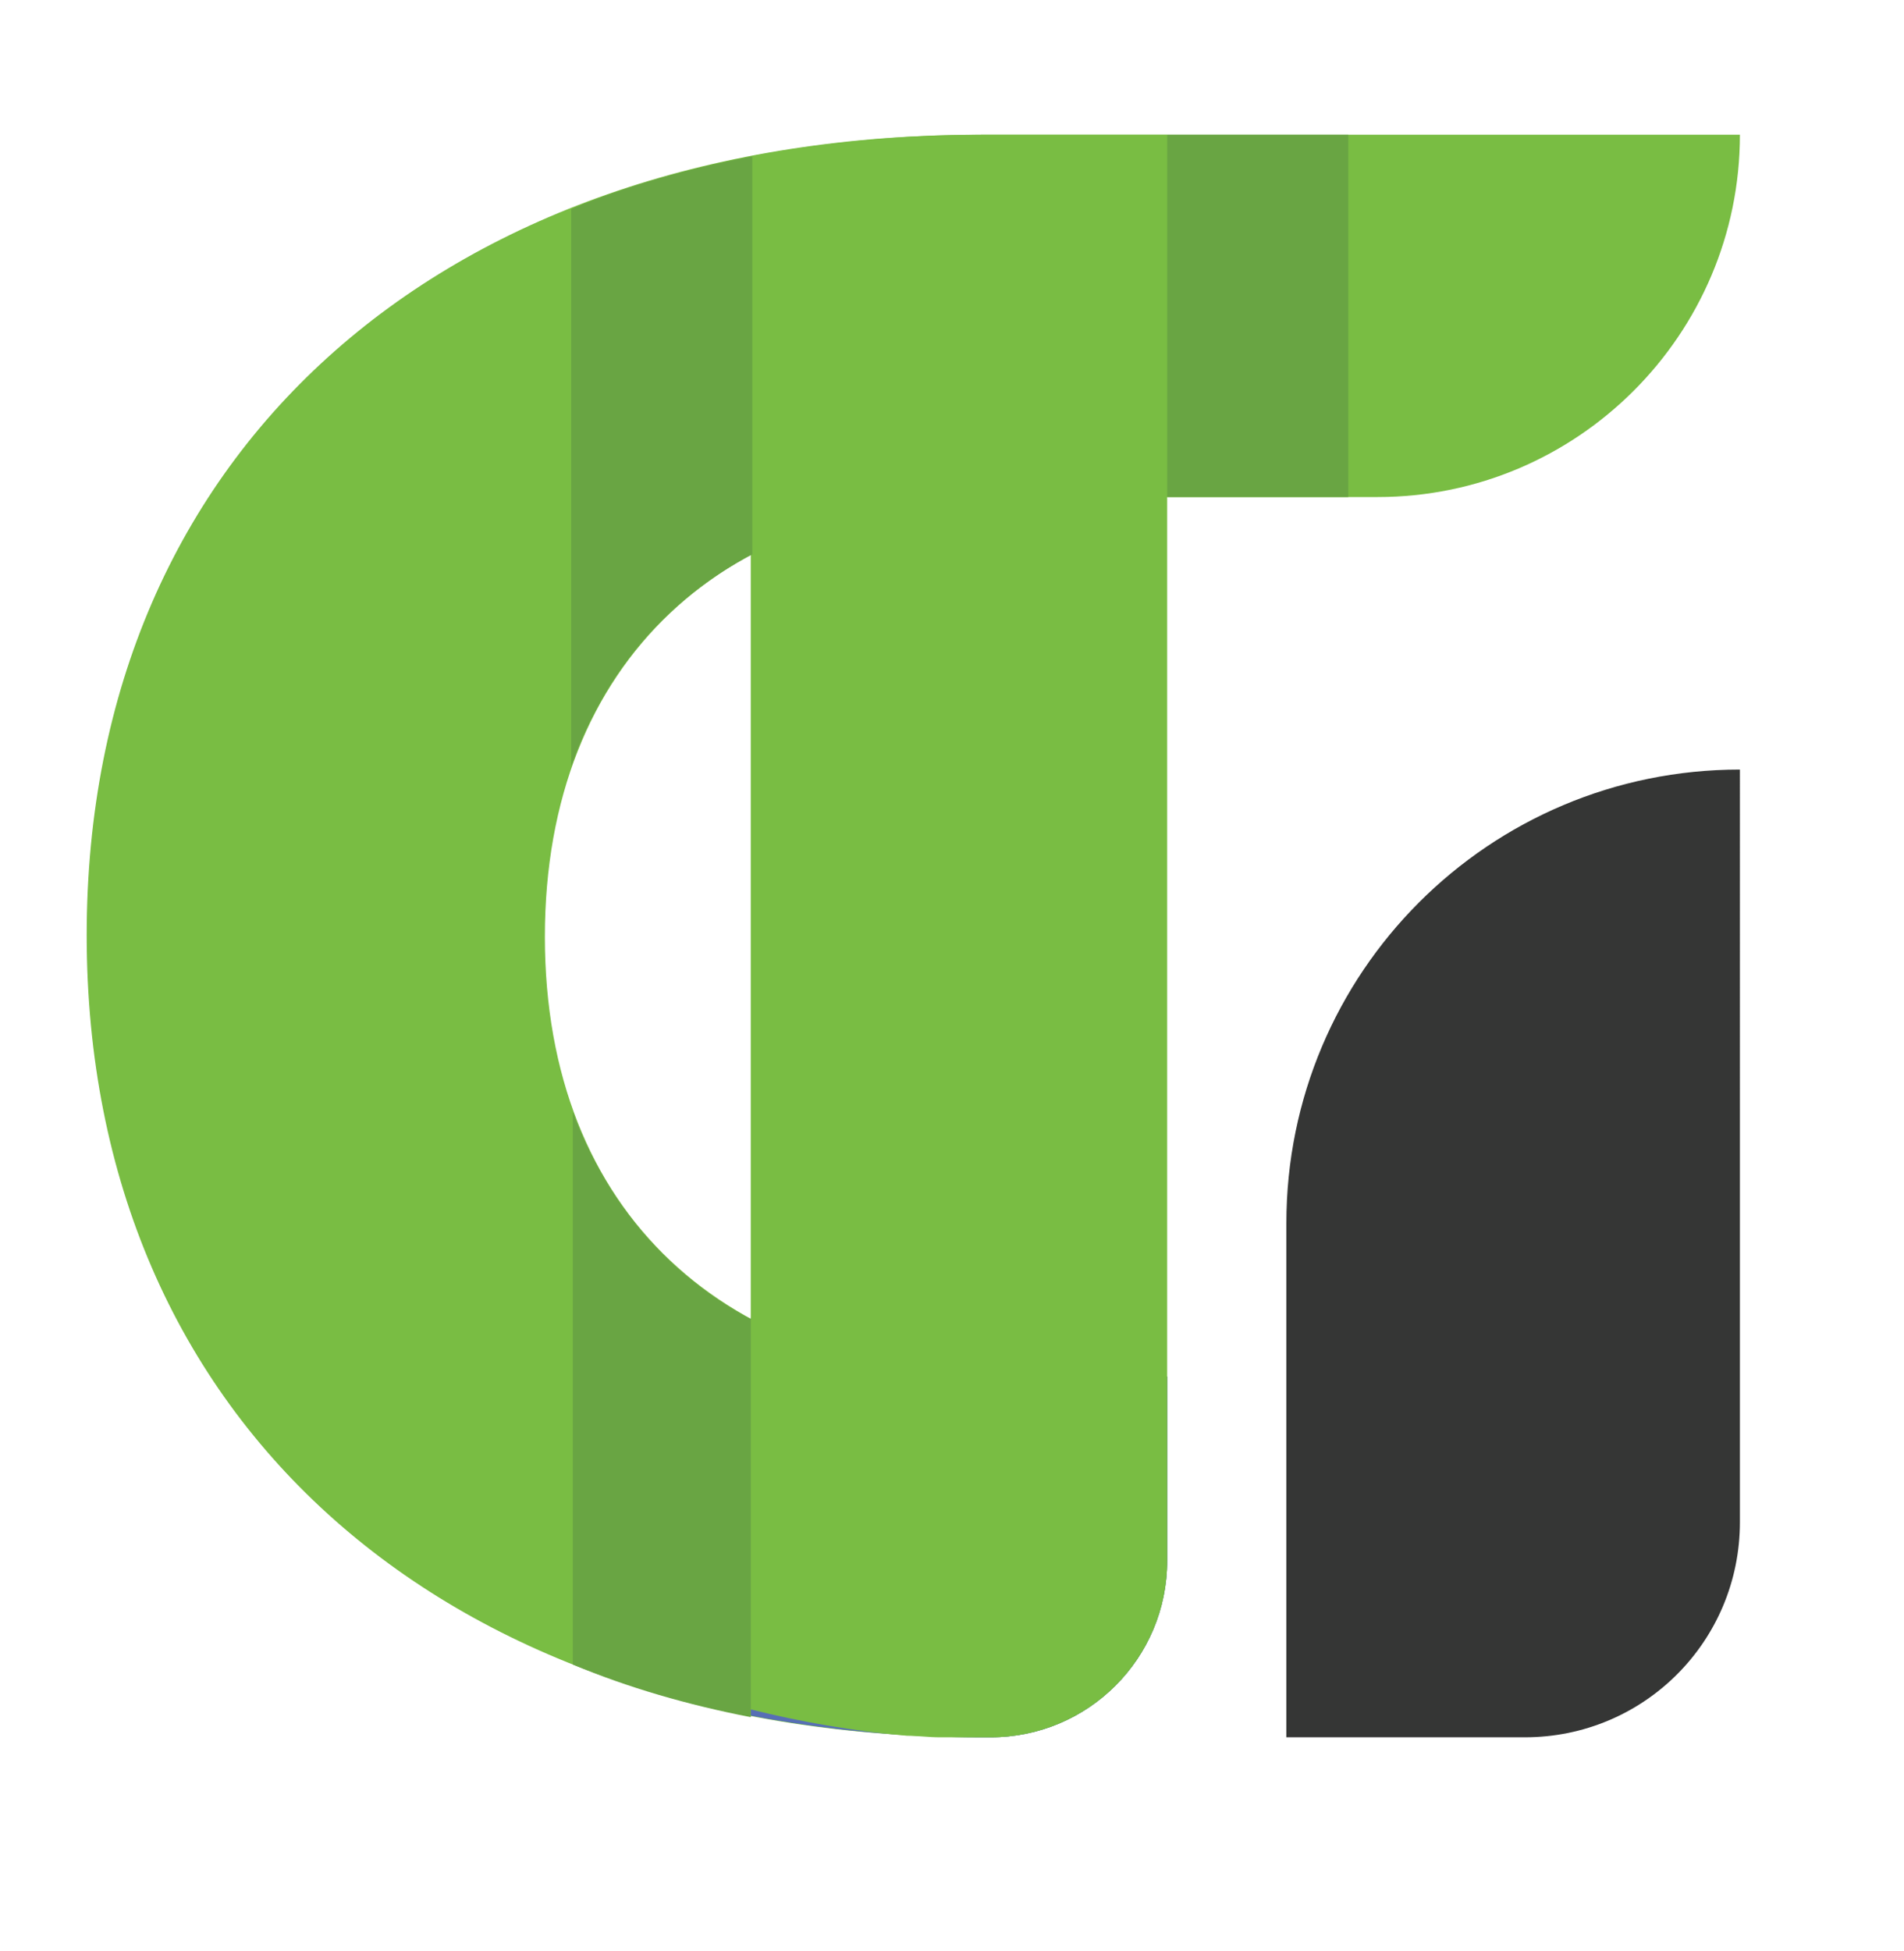 <?xml version="1.0" encoding="utf-8"?>
<!-- Generator: Adobe Illustrator 21.0.0, SVG Export Plug-In . SVG Version: 6.00 Build 0)  -->
<svg version="1.1" id="Layer_1" xmlns="http://www.w3.org/2000/svg" xmlns:xlink="http://www.w3.org/1999/xlink" x="0px" y="0px"
	 viewBox="0 0 123 126" style="enable-background:new 0 0 123 126;" xml:space="preserve">
<style type="text/css">
	.st0{fill:#79BD43;}
	.st1{fill:#576FB5;}
	.st2{fill:#353635;}
	.st3{fill:#69A543;}
</style>
<g>
	<path class="st0" d="M63.4,112.2H64c6.3,0,11.4-5.1,11.4-11.4V88.9H64.6c-17.6,0-29.4-10.5-29.4-28.4S47,32.1,64.6,32.1H89
		c12.9,0,23.4-10.5,23.4-23.4l0,0h-49c-34.3,0-57.8,20-57.8,51.7S29.1,112.2,63.4,112.2z"/>
	<path class="st1" d="M64.6,88.9h10.8v11.9c0,6.3-5.1,11.4-11.4,11.4h-0.6c-5.2,0-10.2-0.5-14.9-1.4V85.1
		C53,87.6,58.4,88.9,64.6,88.9z"/>
	<path class="st2" d="M83.1,112.2h15.4c7.7,0,13.9-6.2,13.9-13.9V49.7l0,0c-16.2,0-29.3,13.1-29.3,29.3
		C83.1,79,83.1,112.2,83.1,112.2z"/>
	<g>
		<g>
			<path class="st0" d="M48.5,110.4V10.1c4.7-0.9,9.7-1.4,14.9-1.4h12v92.1c0,6.3-5.1,11.4-11.4,11.4h-1.4c-0.6,0-1.2,0-1.9,0
				s-1.4-0.1-2.1-0.1C55.1,111.8,51.7,111.2,48.5,110.4z"/>
		</g>
	</g>
	<path class="st3" d="M37,107.5V71.8c2.2,5.9,6.1,10.5,11.5,13.4v25.7C44.4,110.1,40.6,109,37,107.5z"/>
	<rect x="75.4" y="8.7" class="st3" width="11.7" height="23.4"/>
	<path class="st3" d="M36.9,49.5v-36c3.6-1.5,7.5-2.6,11.7-3.4v25.7C43.1,38.7,39.1,43.3,36.9,49.5z"/>
</g>
</svg>
